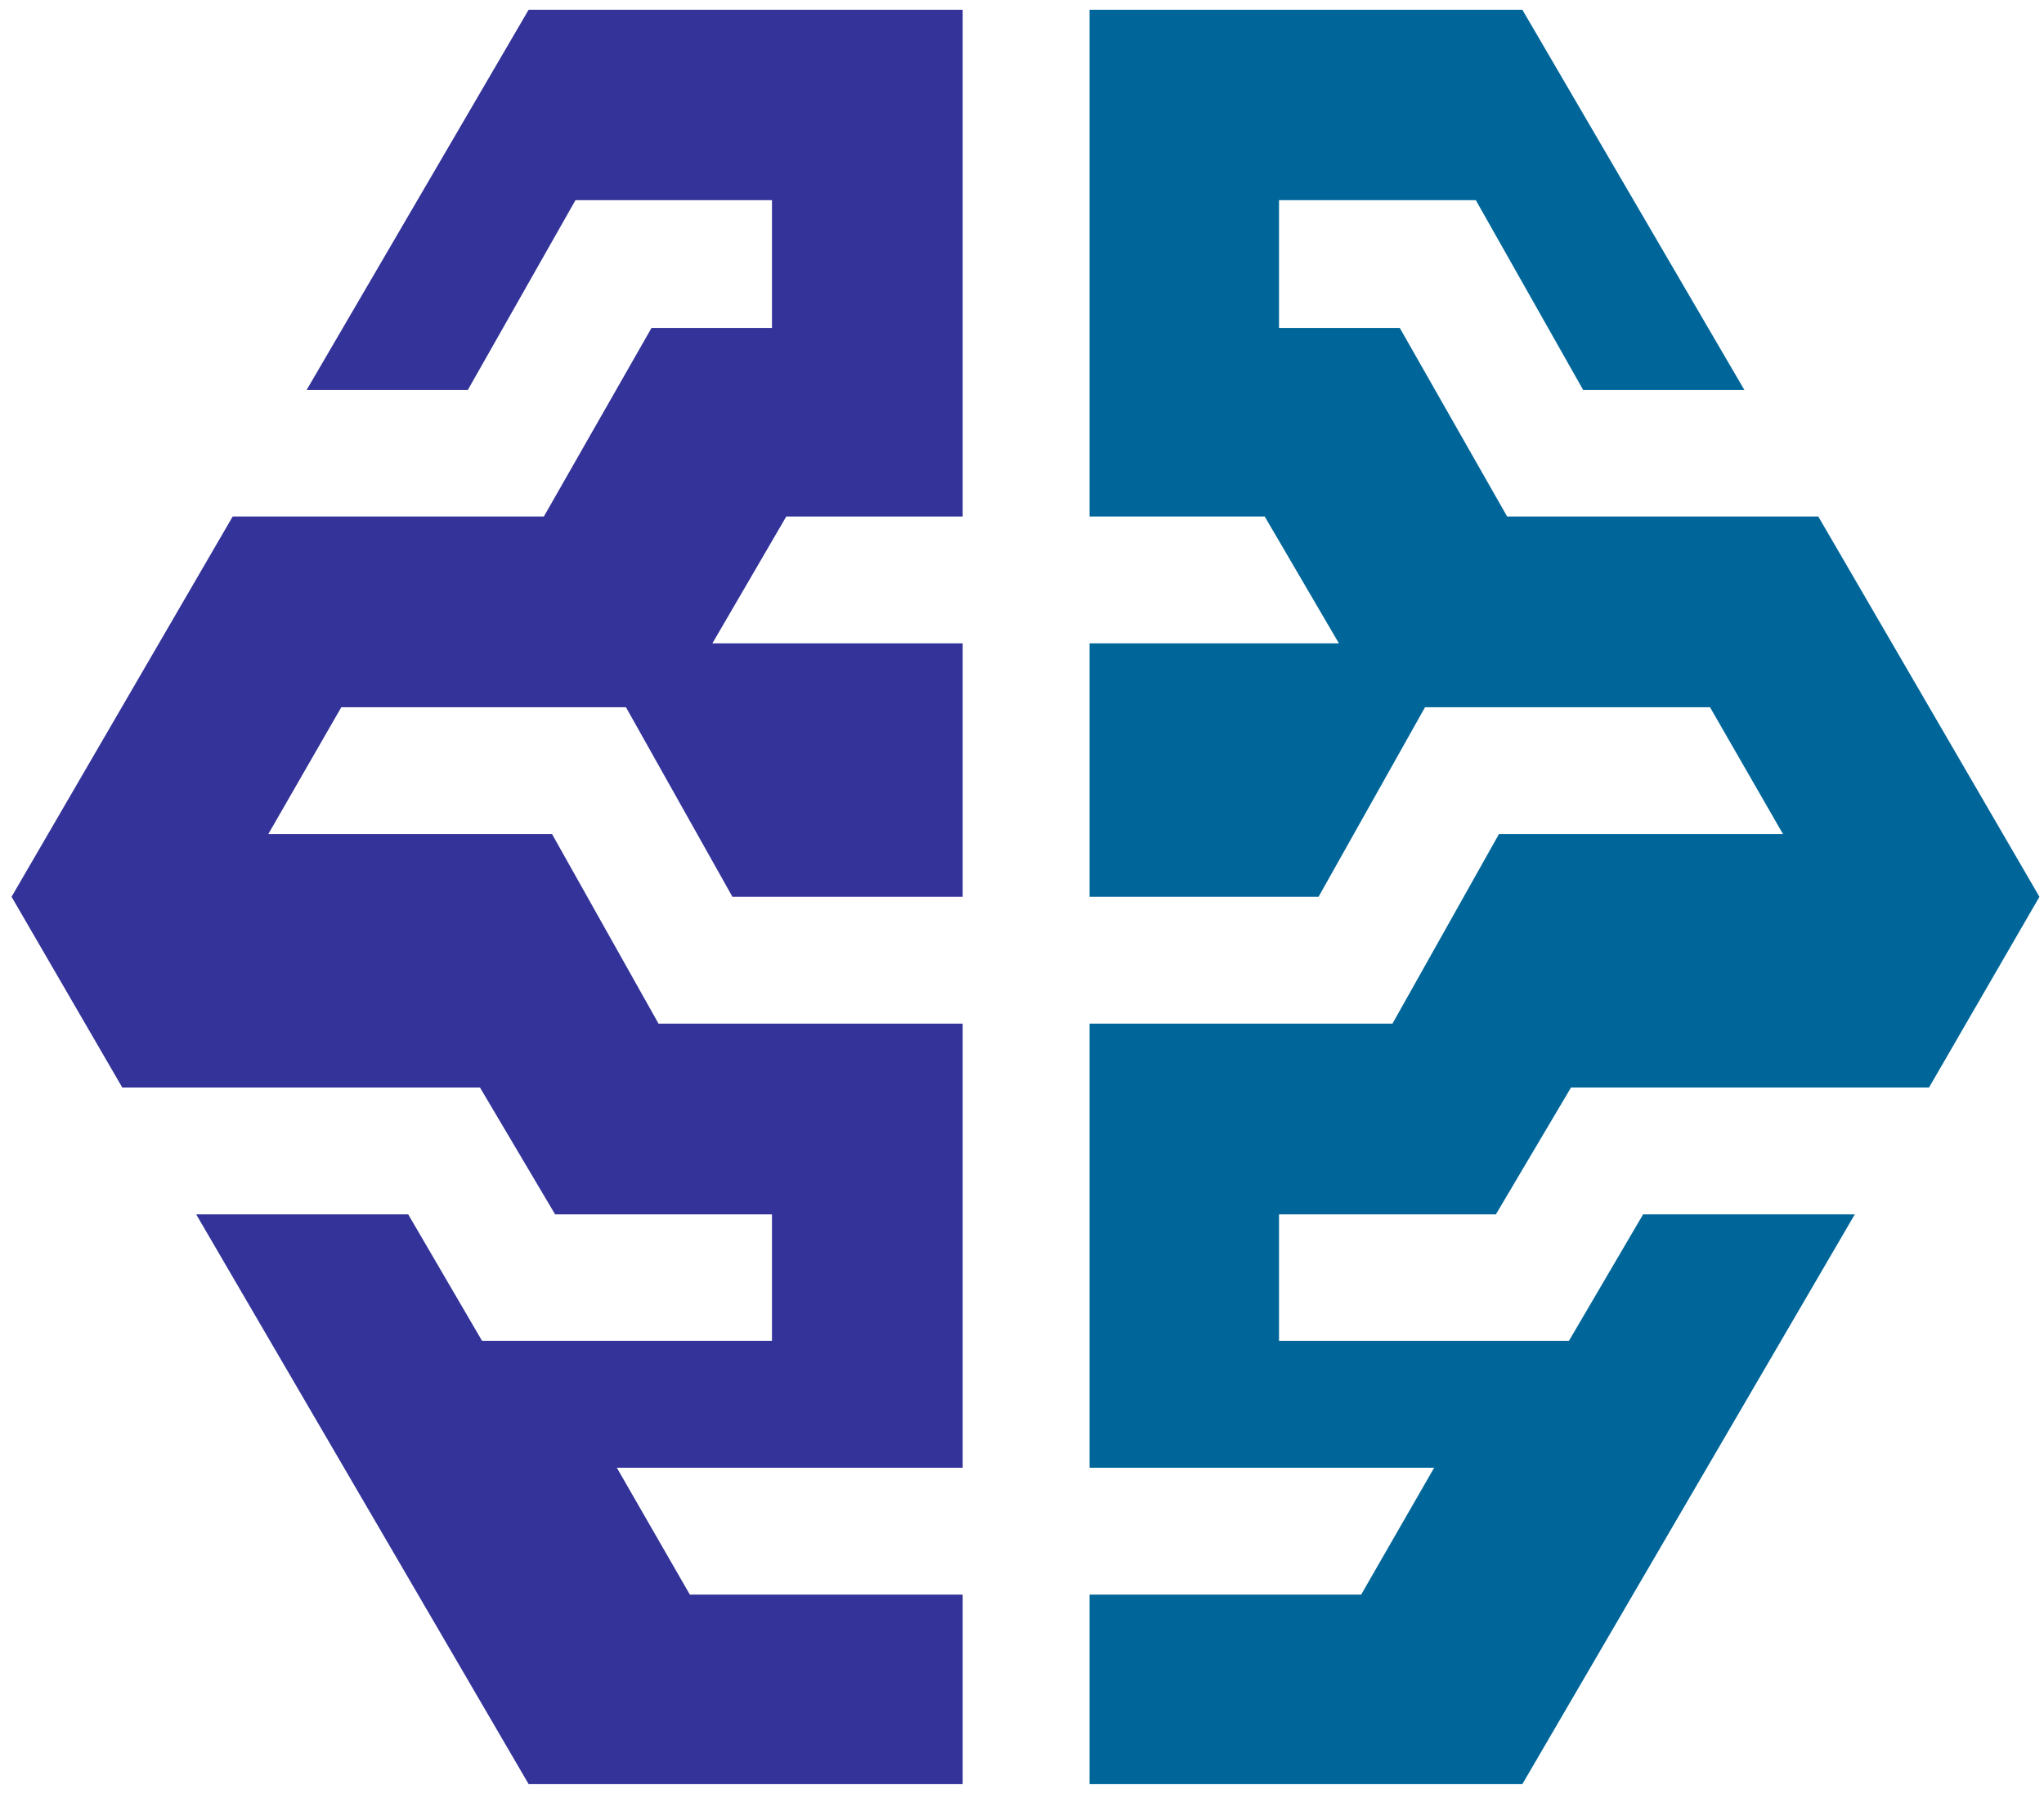 <?xml version="1.0" encoding="UTF-8"?>
<svg id="Layer_1" xmlns="http://www.w3.org/2000/svg" version="1.1" viewBox="0 0 672 589.7">
  <!-- Generator: Adobe Illustrator 29.0.1, SVG Export Plug-In . SVG Version: 2.1.0 Build 192)  -->
  <defs>
    <style>
      .st0 {
        fill: #069;
      }

      .st0, .st1 {
        fill-rule: evenodd;
      }

      .st1 {
        fill: #339;
      }
    </style>
  </defs>
  <polygon class="st0" points="491.8 399.2 516.5 357.5 634.2 357.5 670.5 294.8 597.8 169.8 495.5 169.8 460.2 107.8 420.5 107.8 420.5 65.8 485.2 65.8 520.5 128.2 573.5 128.2 500.5 3.2 358.2 3.2 358.2 169.8 415.8 169.8 440.2 211.5 358.2 211.5 358.2 294.8 433.5 294.8 468.5 232.5 562.2 232.5 586.2 274.2 492.8 274.2 457.8 336.5 358.2 336.5 358.2 482.5 471.5 482.5 447.5 524.2 358.2 524.2 358.2 586.5 500.5 586.5 609.8 399.2 540.2 399.2 515.8 440.8 420.5 440.8 420.5 399.2 491.8 399.2"/>
  <polygon class="st1" points="182.5 399.2 157.8 357.5 40.2 357.5 3.8 294.8 76.5 169.8 178.8 169.8 214.2 107.8 253.8 107.8 253.8 65.8 189.2 65.8 153.8 128.2 100.8 128.2 173.8 3.2 316.5 3.2 316.5 169.8 258.5 169.8 234.2 211.5 316.5 211.5 316.5 294.8 240.8 294.8 205.8 232.5 112.2 232.5 88.2 274.2 181.5 274.2 216.5 336.5 316.5 336.5 316.5 482.5 202.8 482.5 226.8 524.2 316.5 524.2 316.5 586.5 173.8 586.5 64.5 399.2 134.2 399.2 158.5 440.8 253.8 440.8 253.8 399.2 182.5 399.2"/>
</svg>